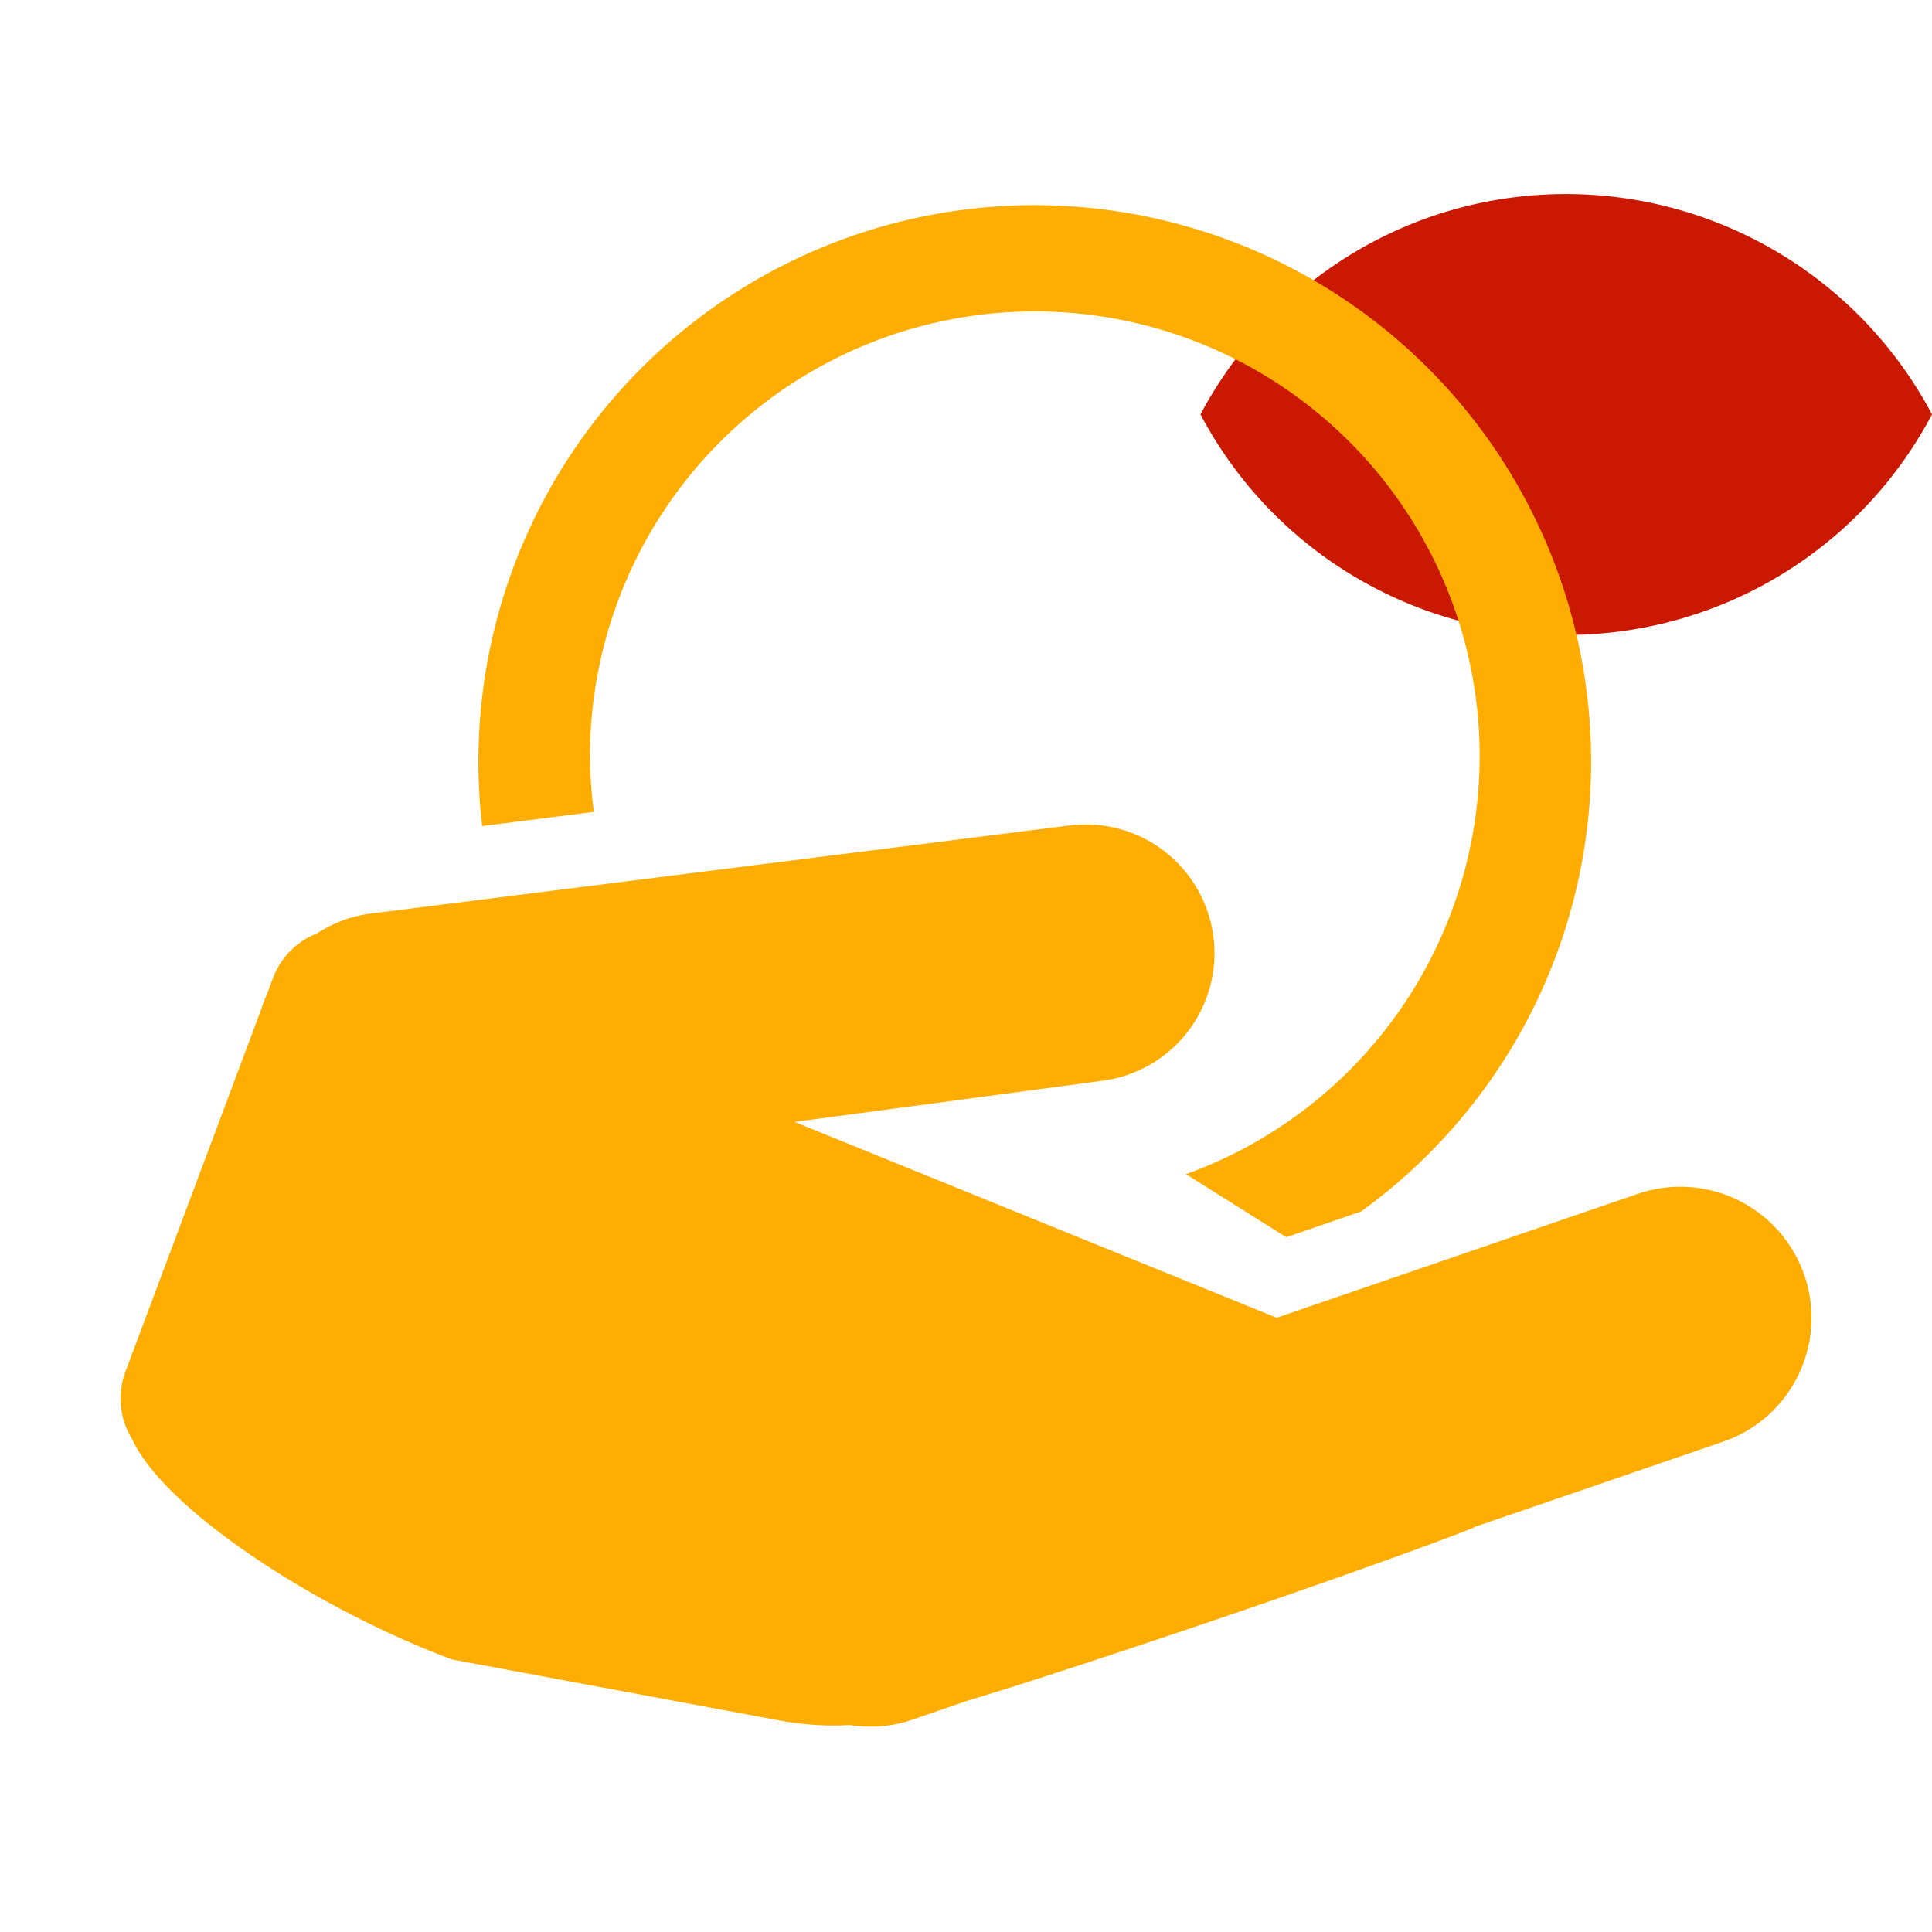 <svg xmlns="http://www.w3.org/2000/svg" viewBox="0 0 16 16" shape-rendering="geometricPrecision" fill="#ffad00"><path d="M12.971 1.607c-1.315 0-2.454.74-3.029 1.825a3.425 3.425 0 0 0 6.058 0 3.43 3.43 0 0 0-3.029-1.825z" fill="#cb1800"/><g mask="url(#a)"><path d="M14.939 10.55a1.086 1.086 0 0 0-1.387-.659l-2.979 1.022-3.994-1.622 2.546-.34a1.065 1.065 0 1 0-.266-2.115l-5.796.731c-.163.021-.31.081-.44.164a.635.635 0 0 0-.361.366l-.053.141c-.014.035-.03.069-.04.106l-1.131 3.018a.631.631 0 0 0 .054.552c.264.58 1.506 1.4 2.652 1.829l2.754.513c.192.031.363.04.538.03.171.026.349.016.524-.046l.448-.154.376-.116c1.504-.48 3.181-1.067 3.81-1.314.008-.003.012-.008.019-.011l2.067-.709c.565-.2.86-.821.659-1.386z"/><path d="M8.568 1.699a4.608 4.608 0 0 0-4.575 5.142l.925-.117a3.678 3.678 0 0 1-.032-.461 3.684 3.684 0 0 1 7.368 0 3.683 3.683 0 0 1-2.432 3.461l.83.522.62-.213a4.599 4.599 0 0 0 1.905-3.726 4.61 4.61 0 0 0-4.609-4.608z"/></g></svg>